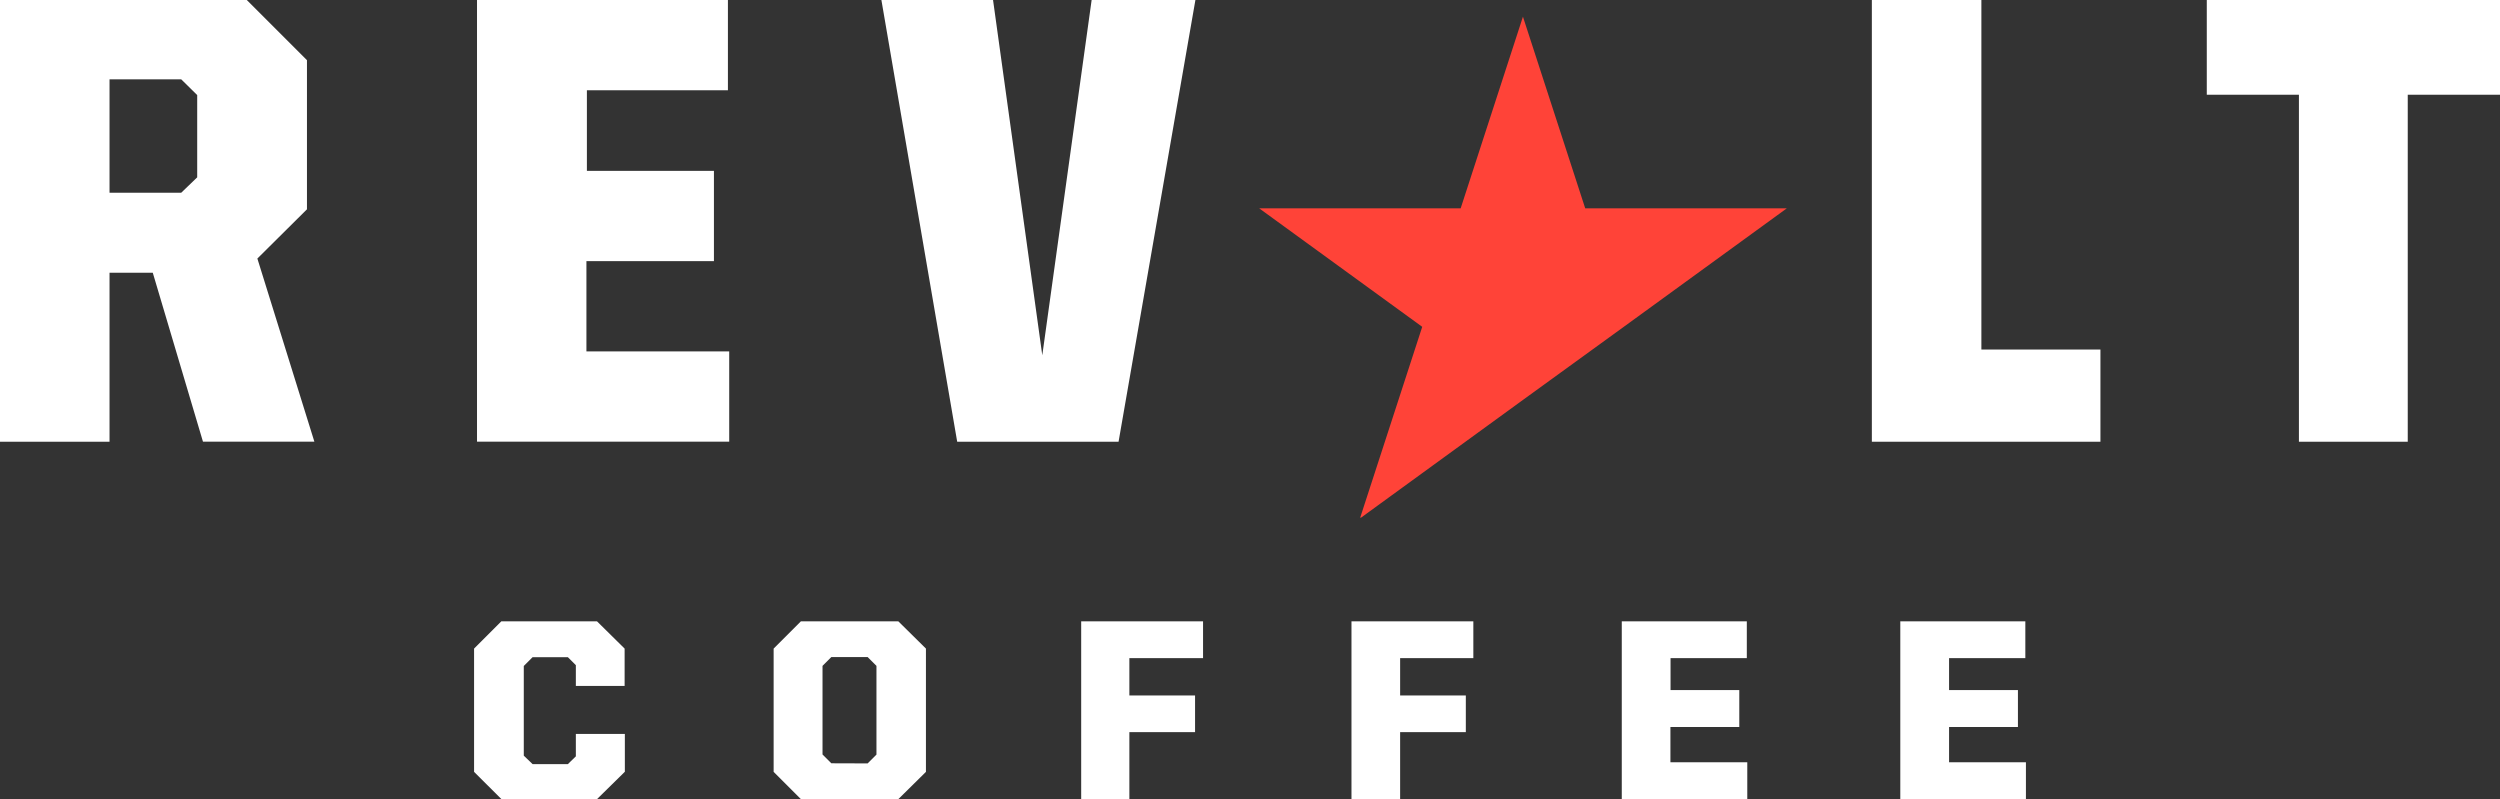 <svg xmlns="http://www.w3.org/2000/svg" viewBox="0 0 212.73 68"><rect x="0" y="0" width="212.73" height="68" fill="#333333" stroke="none"/><defs><style>.cls-1{fill:#fff;}.cls-2{fill:#ff4338;}</style></defs><title>site-logo</title><g id="Layer_2" data-name="Layer 2"><g id="Layer_1-2" data-name="Layer 1"><path class="cls-1" d="M0,0H21l5.12,5.12V17.81L21.9,22l4.85,15.58H17.27L13,23.21H9.32V37.59H0ZM15.42,16.4l1.36-1.31v-7L15.42,6.75H9.32V16.4Z"/><path class="cls-1" d="M40.59,0H61.94V7.68h-12v6.86H60.75v7.68H49.9v7.68H62.05v7.68H40.59Z"/><path class="cls-1" d="M75,0H84.5l4.19,30.23L92.89,0h8.83L95.18,37.59H81.45Z"/><path class="cls-1" d="M159.28,0h9.32V29.74h10.13v7.85H159.28Z"/><path class="cls-1" d="M195.62,8.06h-7.84V0h24.95V8.06h-7.85V37.59h-9.26Z"/><polygon class="cls-2" points="129.59 34.03 138.17 27.81 152.04 17.73 134.89 17.73 129.59 1.42 124.29 17.73 107.15 17.73 121.02 27.81 115.74 44.05 115.81 44.05 129.59 34.03"/><path class="cls-1" d="M40.34,65.68V55.19l2.32-2.32H50.8l2.35,2.32v3.18H49V56.6l-.68-.68h-3l-.75.75v7.63l.75.72h3l.68-.66V62.45h4.17v3.22L50.8,68H42.67Z"/><path class="cls-1" d="M65.83,65.68V55.19l2.32-2.32h8.29l2.35,2.32V65.68L76.44,68H68.15Zm8-.72.75-.75V56.66l-.75-.75H70.74l-.75.75v7.54l.75.75Z"/><path class="cls-1" d="M92,52.87h10.37V56H96.1v3.18h5.59V62.3H96.1V68H92Z"/><path class="cls-1" d="M115,52.87h10.37V56h-6.23v3.18h5.59V62.3h-5.59V68H115Z"/><path class="cls-1" d="M138,52.87h10.64V56h-6.49v2.72H148v3.14h-5.86v3h6.54V68H138Z"/><path class="cls-1" d="M161.7,52.87h10.64V56h-6.49v2.72h5.86v3.14h-5.86v3h6.54V68H161.7Z"/></g></g></svg>